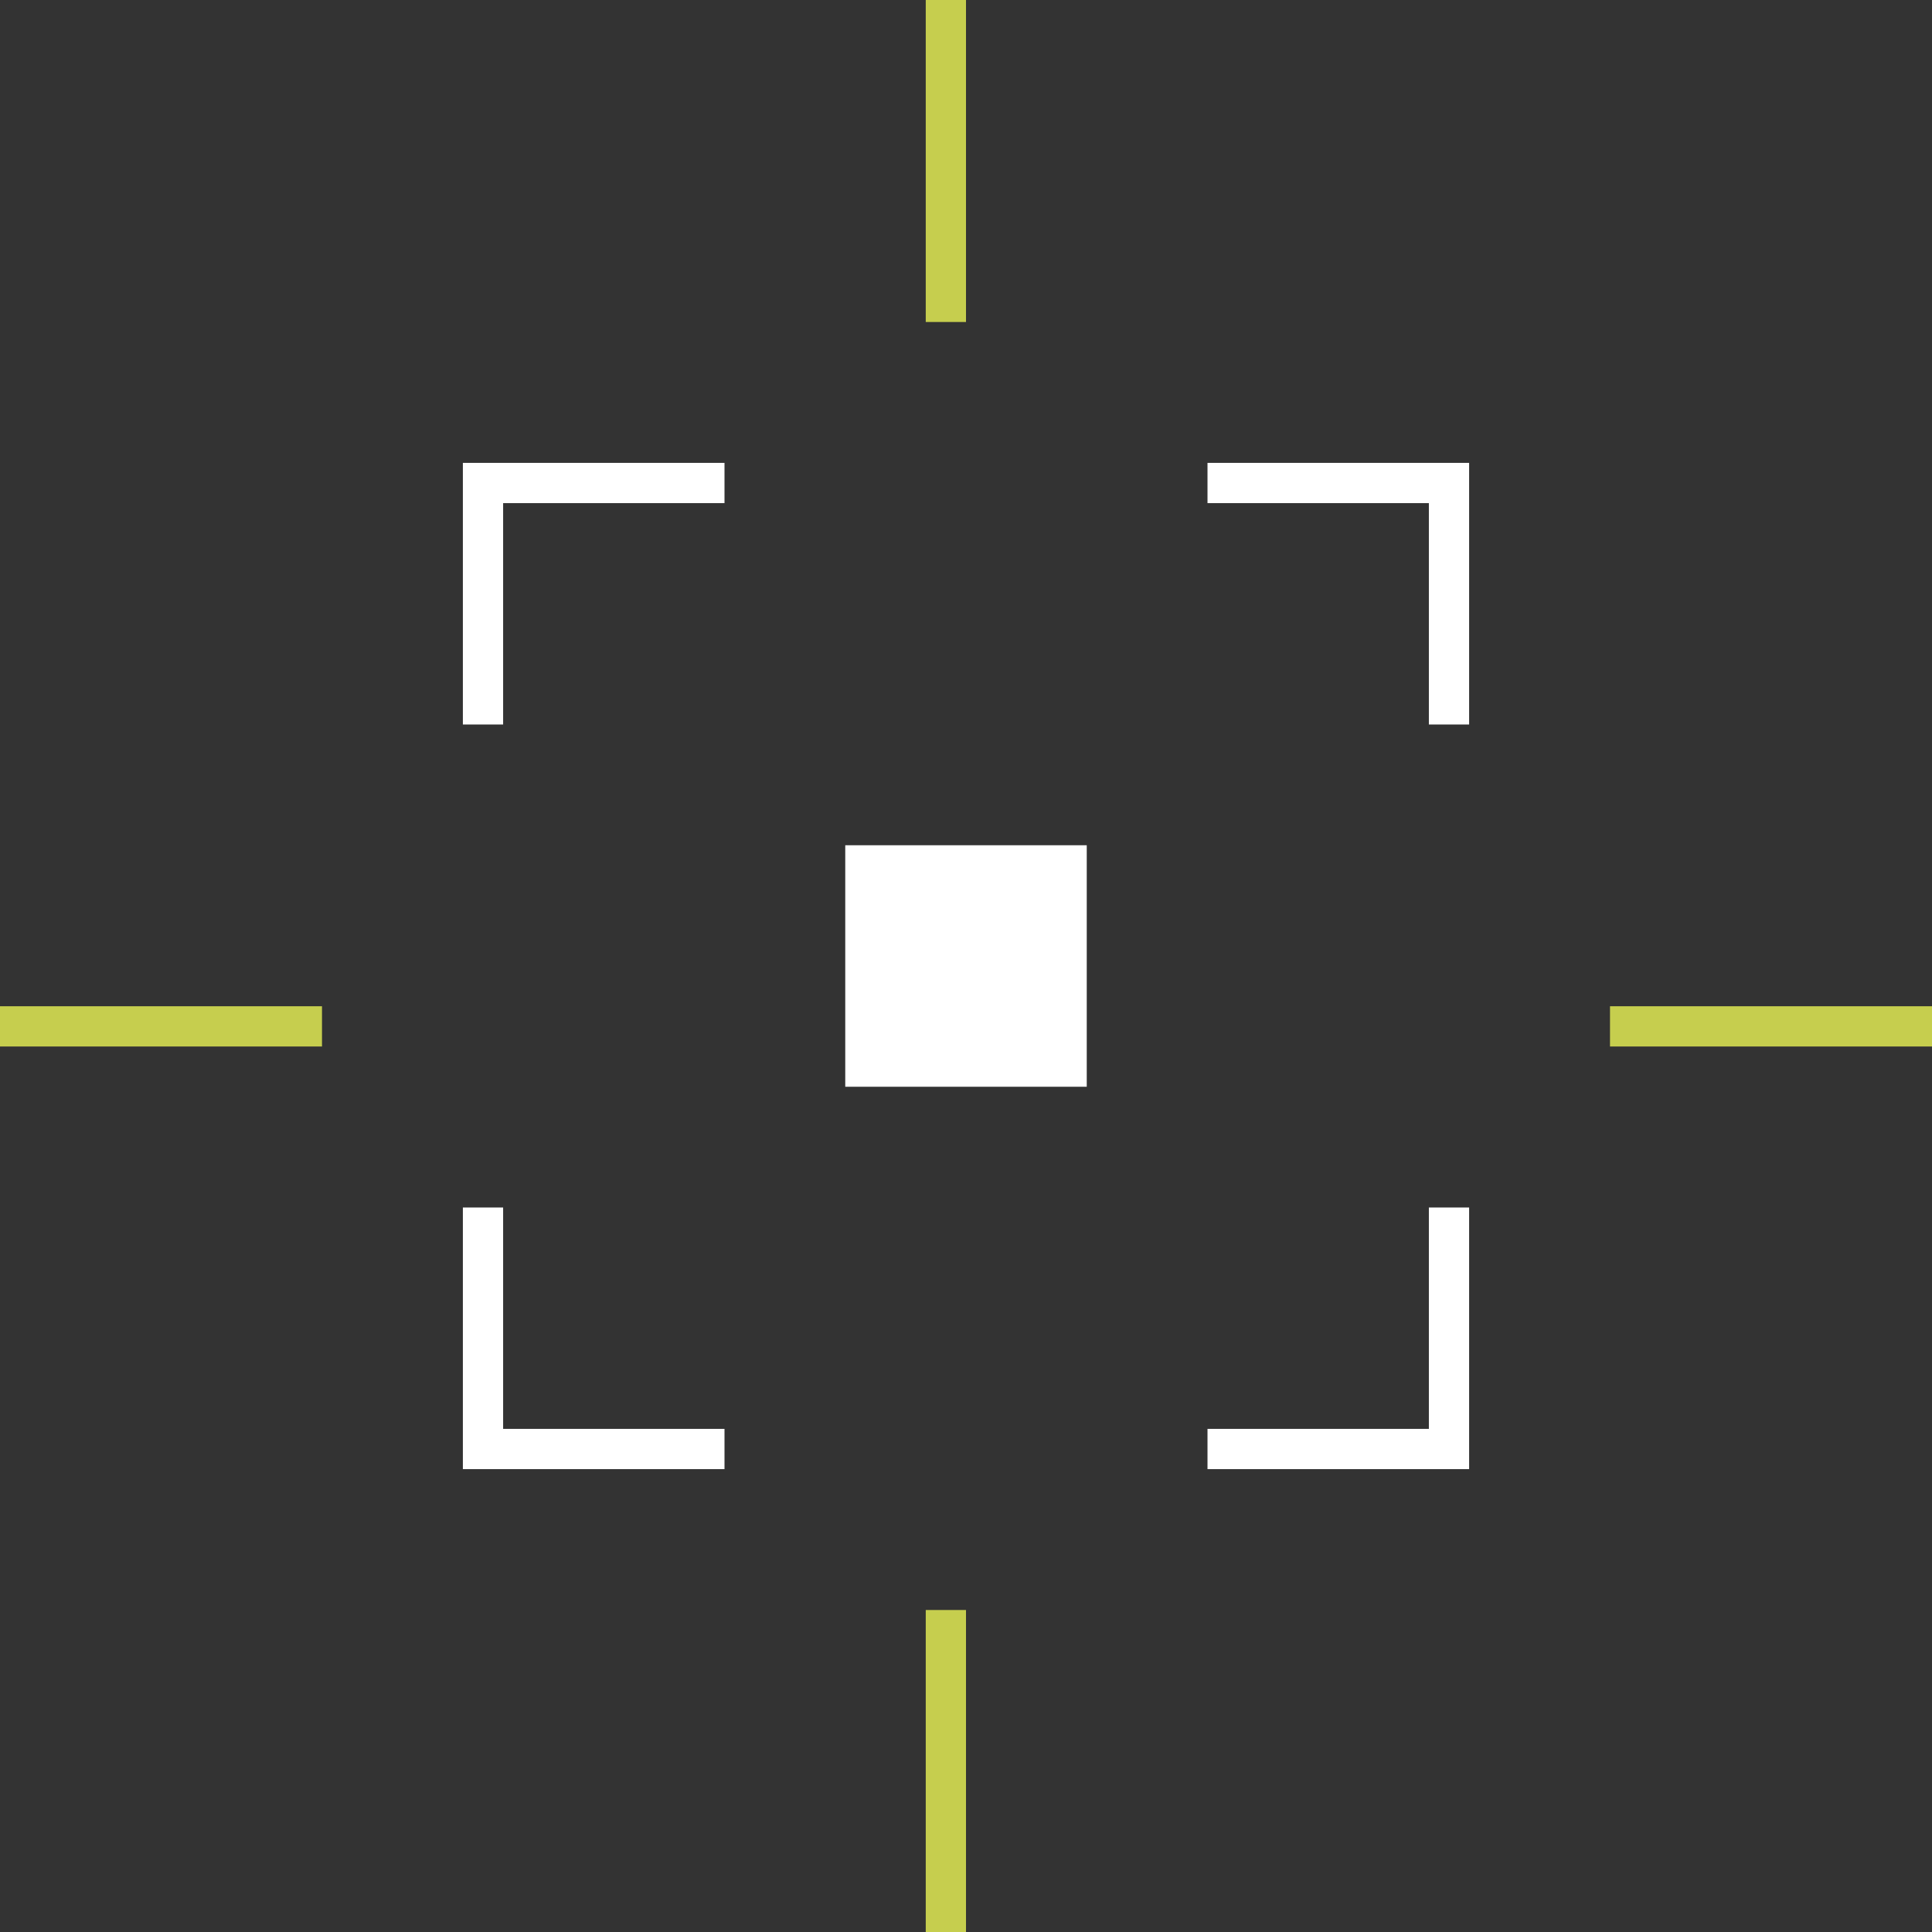 <svg width="48" height="48" viewBox="0 0 48 48" fill="none" xmlns="http://www.w3.org/2000/svg">
  <rect x="0" y="0" width="48" height="48" fill="#333333" stroke="none"/>
  <rect x="23" width="1" height="8" fill="#C6CE4E"/>
  <rect x="23" y="40" width="1" height="8" fill="#C6CE4E"/>
  <rect y="25" width="8" height="1" fill="#C6CE4E"/>
  <rect x="40" y="25" width="8" height="1" fill="#C6CE4E"/>
  <path d="M12 18V12H18" stroke="white"/>
  <path d="M36 18V12H30" stroke="white"/>
  <path d="M12 30V36H18" stroke="white"/>
  <path d="M36 30V36H30" stroke="white"/>
  <rect x="21" y="21" width="6" height="6" fill="white"/>
</svg>
